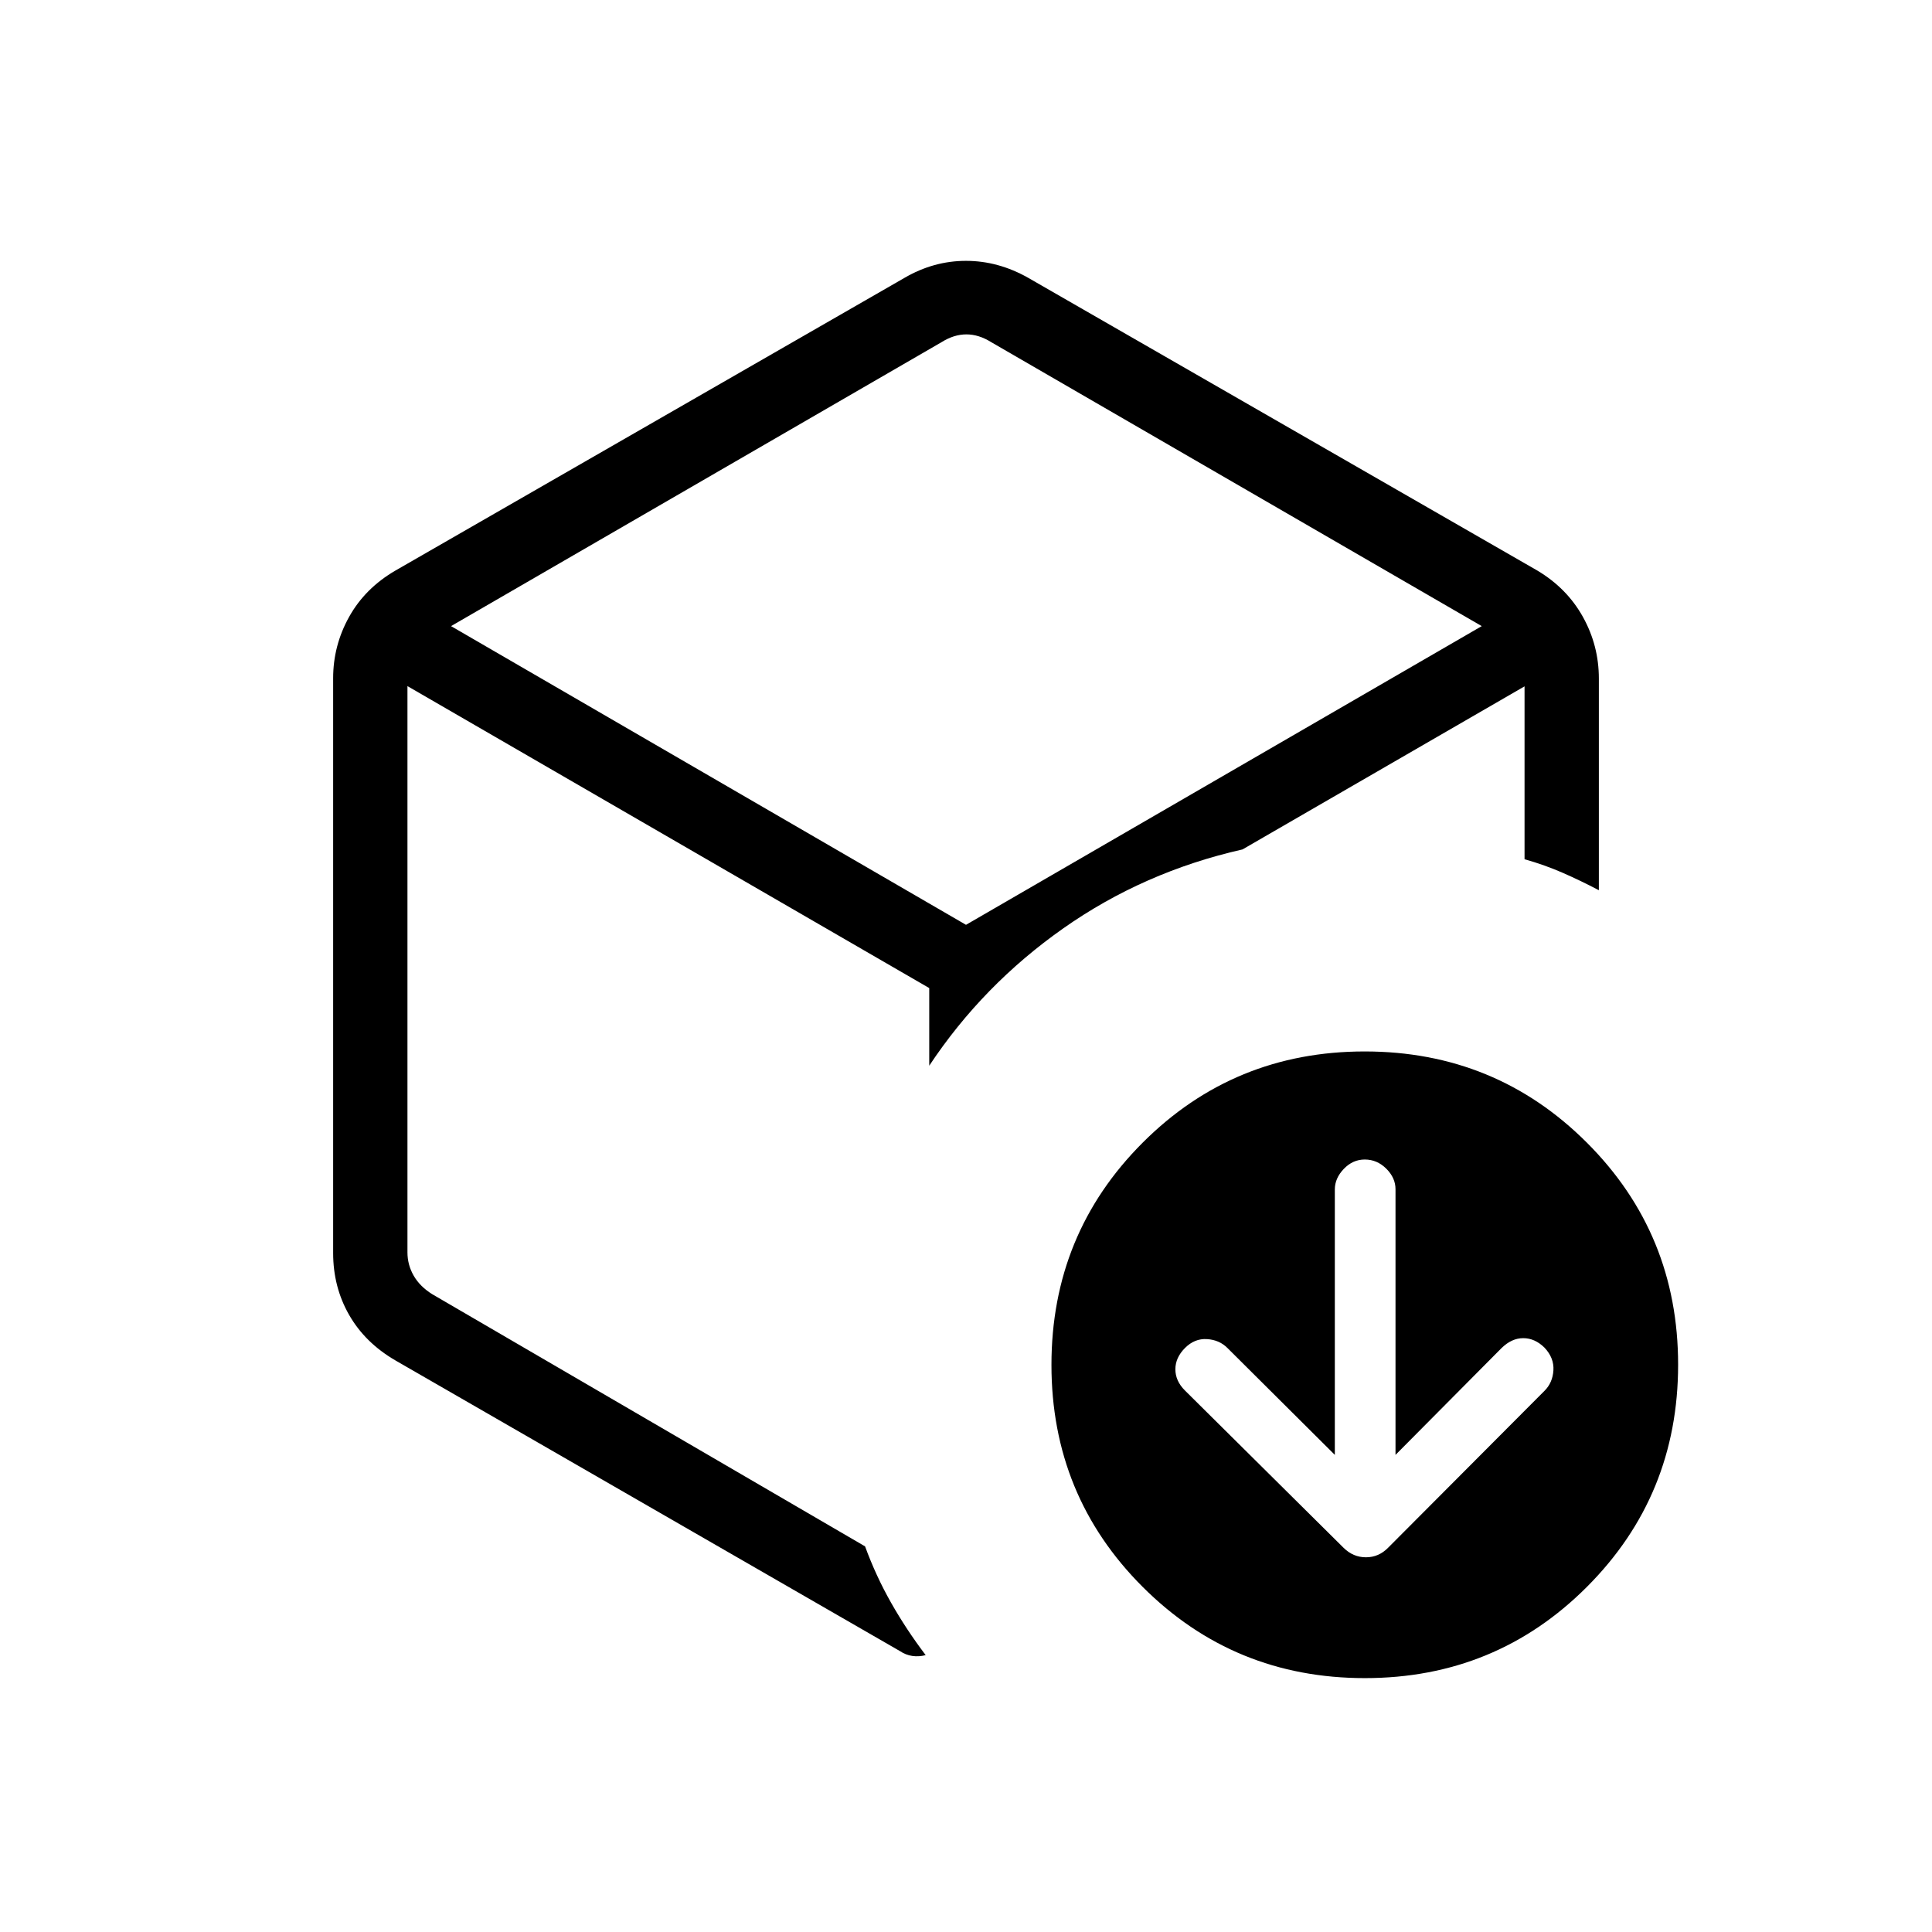 <svg xmlns="http://www.w3.org/2000/svg" height="24" viewBox="0 -960 960 960" width="24"><path d="M480-493.615Zm-30.577-328.308q14.52-8.462 30.568-8.462 16.047 0 30.971 8.462L763.885-676.5q14.731 8.789 22.654 23.037t7.923 30.607v105.202q-8.923-4.692-17.866-8.615-8.942-3.923-19.058-6.788v-85.904l-140.153 81.038q-49.116 11.115-89.097 39.25-39.98 28.135-66.557 68.212v-38.577L202.462-619.077v281.385q0 6.154 3.076 11.538 3.077 5.385 9.231 9.231l215.077 125.308q5.346 14.615 12.904 27.961 7.558 13.347 17.212 26.077-3.424.885-6.674.404-3.25-.481-6.173-2.442L196.5-284q-15.116-8.789-23.039-22.654-7.923-13.866-7.923-30.692v-285.693q0-16.176 7.923-30.424 7.923-14.248 23.039-23.037l252.923-145.423ZM467.885-790 224.116-648.885 480-500.462l256.269-148.423L492.5-790q-6.154-3.846-12.308-3.846-6.153 0-12.307 3.846Zm195.384 552.923L609.9-290.196q-4.012-4.026-10.156-4.411-6.144-.384-10.925 4.411-4.781 4.794-4.781 10.572t4.679 10.479l78.912 78.252q4.77 4.701 11.105 4.701 6.336 0 10.997-4.731l77.784-78.044q3.985-4.002 4.37-10.133.384-6.131-4.414-11.246-4.799-4.731-10.582-4.731t-10.846 4.995l-52.62 53.005v-132.016q0-5.638-4.581-10.195-4.58-4.558-10.688-4.558-5.954 0-10.419 4.658-4.466 4.657-4.466 10.227v131.884Zm14.926 110.924q-65.041 0-110.388-45.305-45.346-45.305-45.346-110.347 0-65.041 45.305-110.387 45.305-45.347 110.347-45.347 65.041 0 110.387 45.305 45.346 45.305 45.346 110.347 0 65.041-45.304 110.387-45.305 45.347-110.347 45.347Z"/></svg>